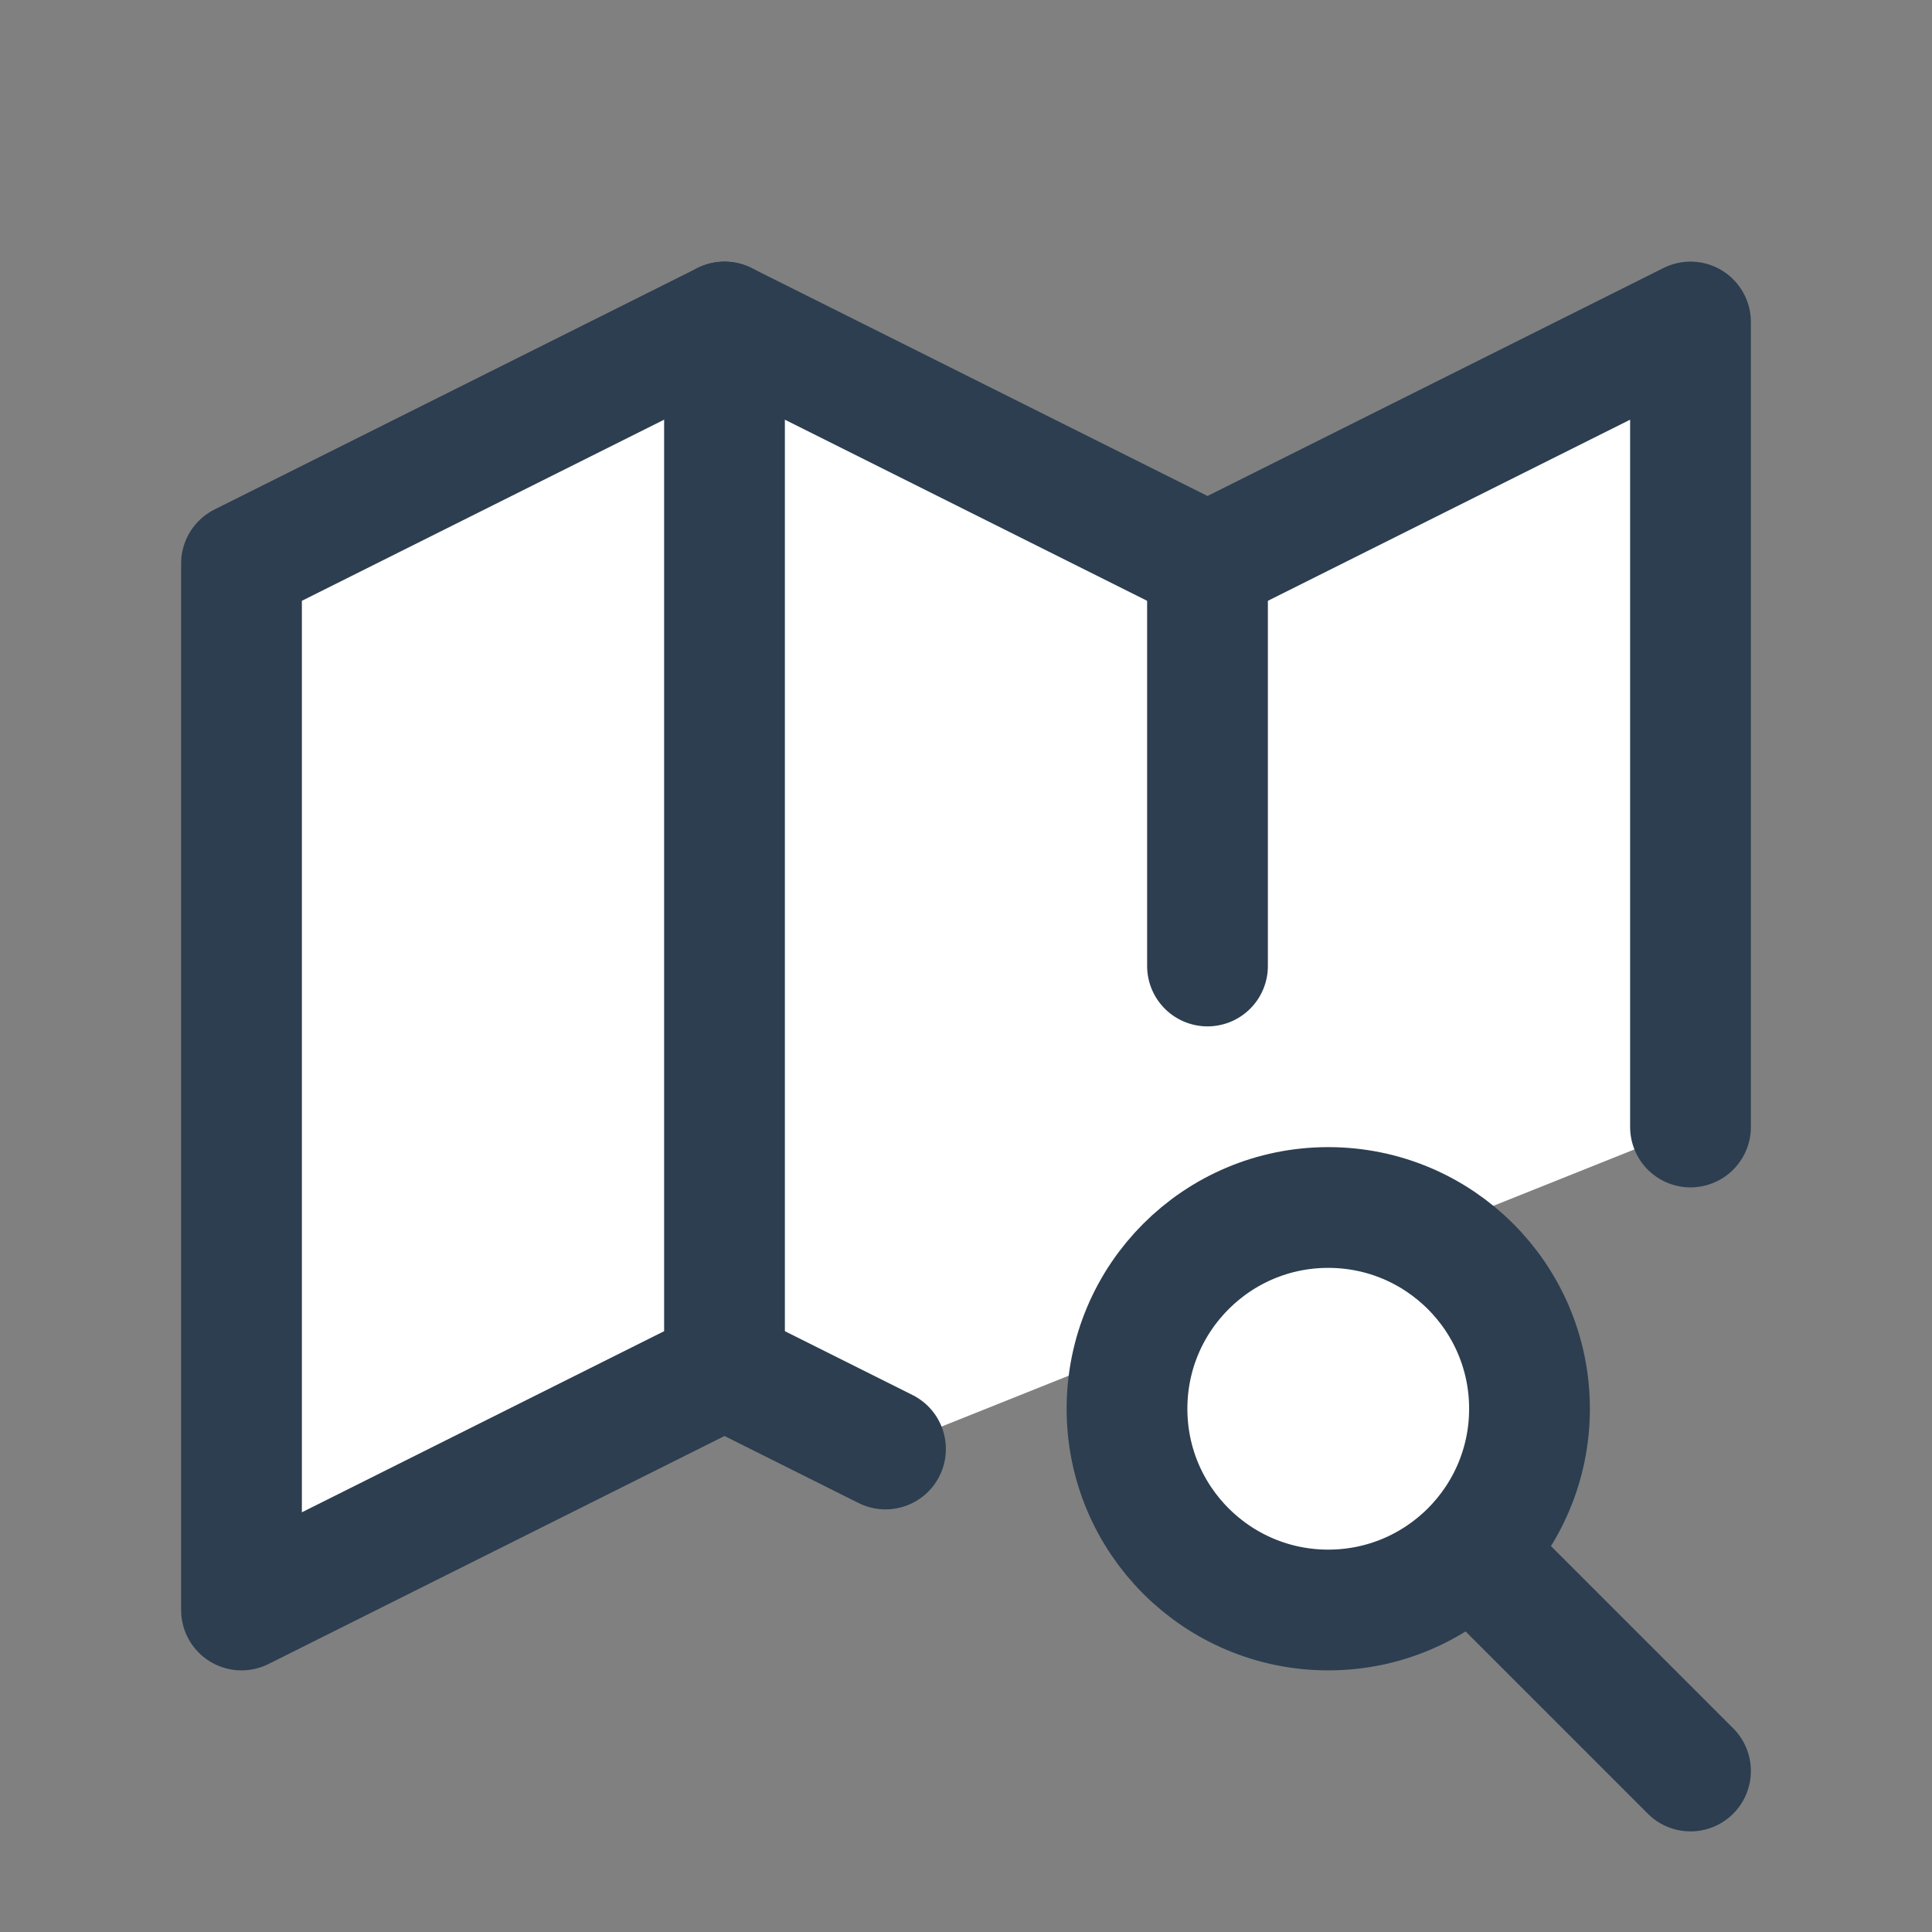 <svg xmlns="http://www.w3.org/2000/svg" class="icon icon-tabler icon-tabler-map-search" width="50" height="50" viewBox="0 0 24 24" stroke-width="1.5" stroke="#2c3e50" fill="#fff" stroke-linecap="round" stroke-linejoin="round">
  <rect x="0" y="0" width="24" height="24" fill="#808080" stroke="none"/>
  <path stroke="none" d="M0 0h24v24H0z" fill="none"></path>
  <path d="M11 18l-2 -1l-6 3v-13l6 -3l6 3l6 -3v10"></path>
  <path d="M9 4v13"></path>
  <path d="M15 7v5"></path>
  <circle cx="16.5" cy="17.5" r="2.5"></circle>
  <path d="M18.5 19.5l2.5 2.5"></path>
</svg>